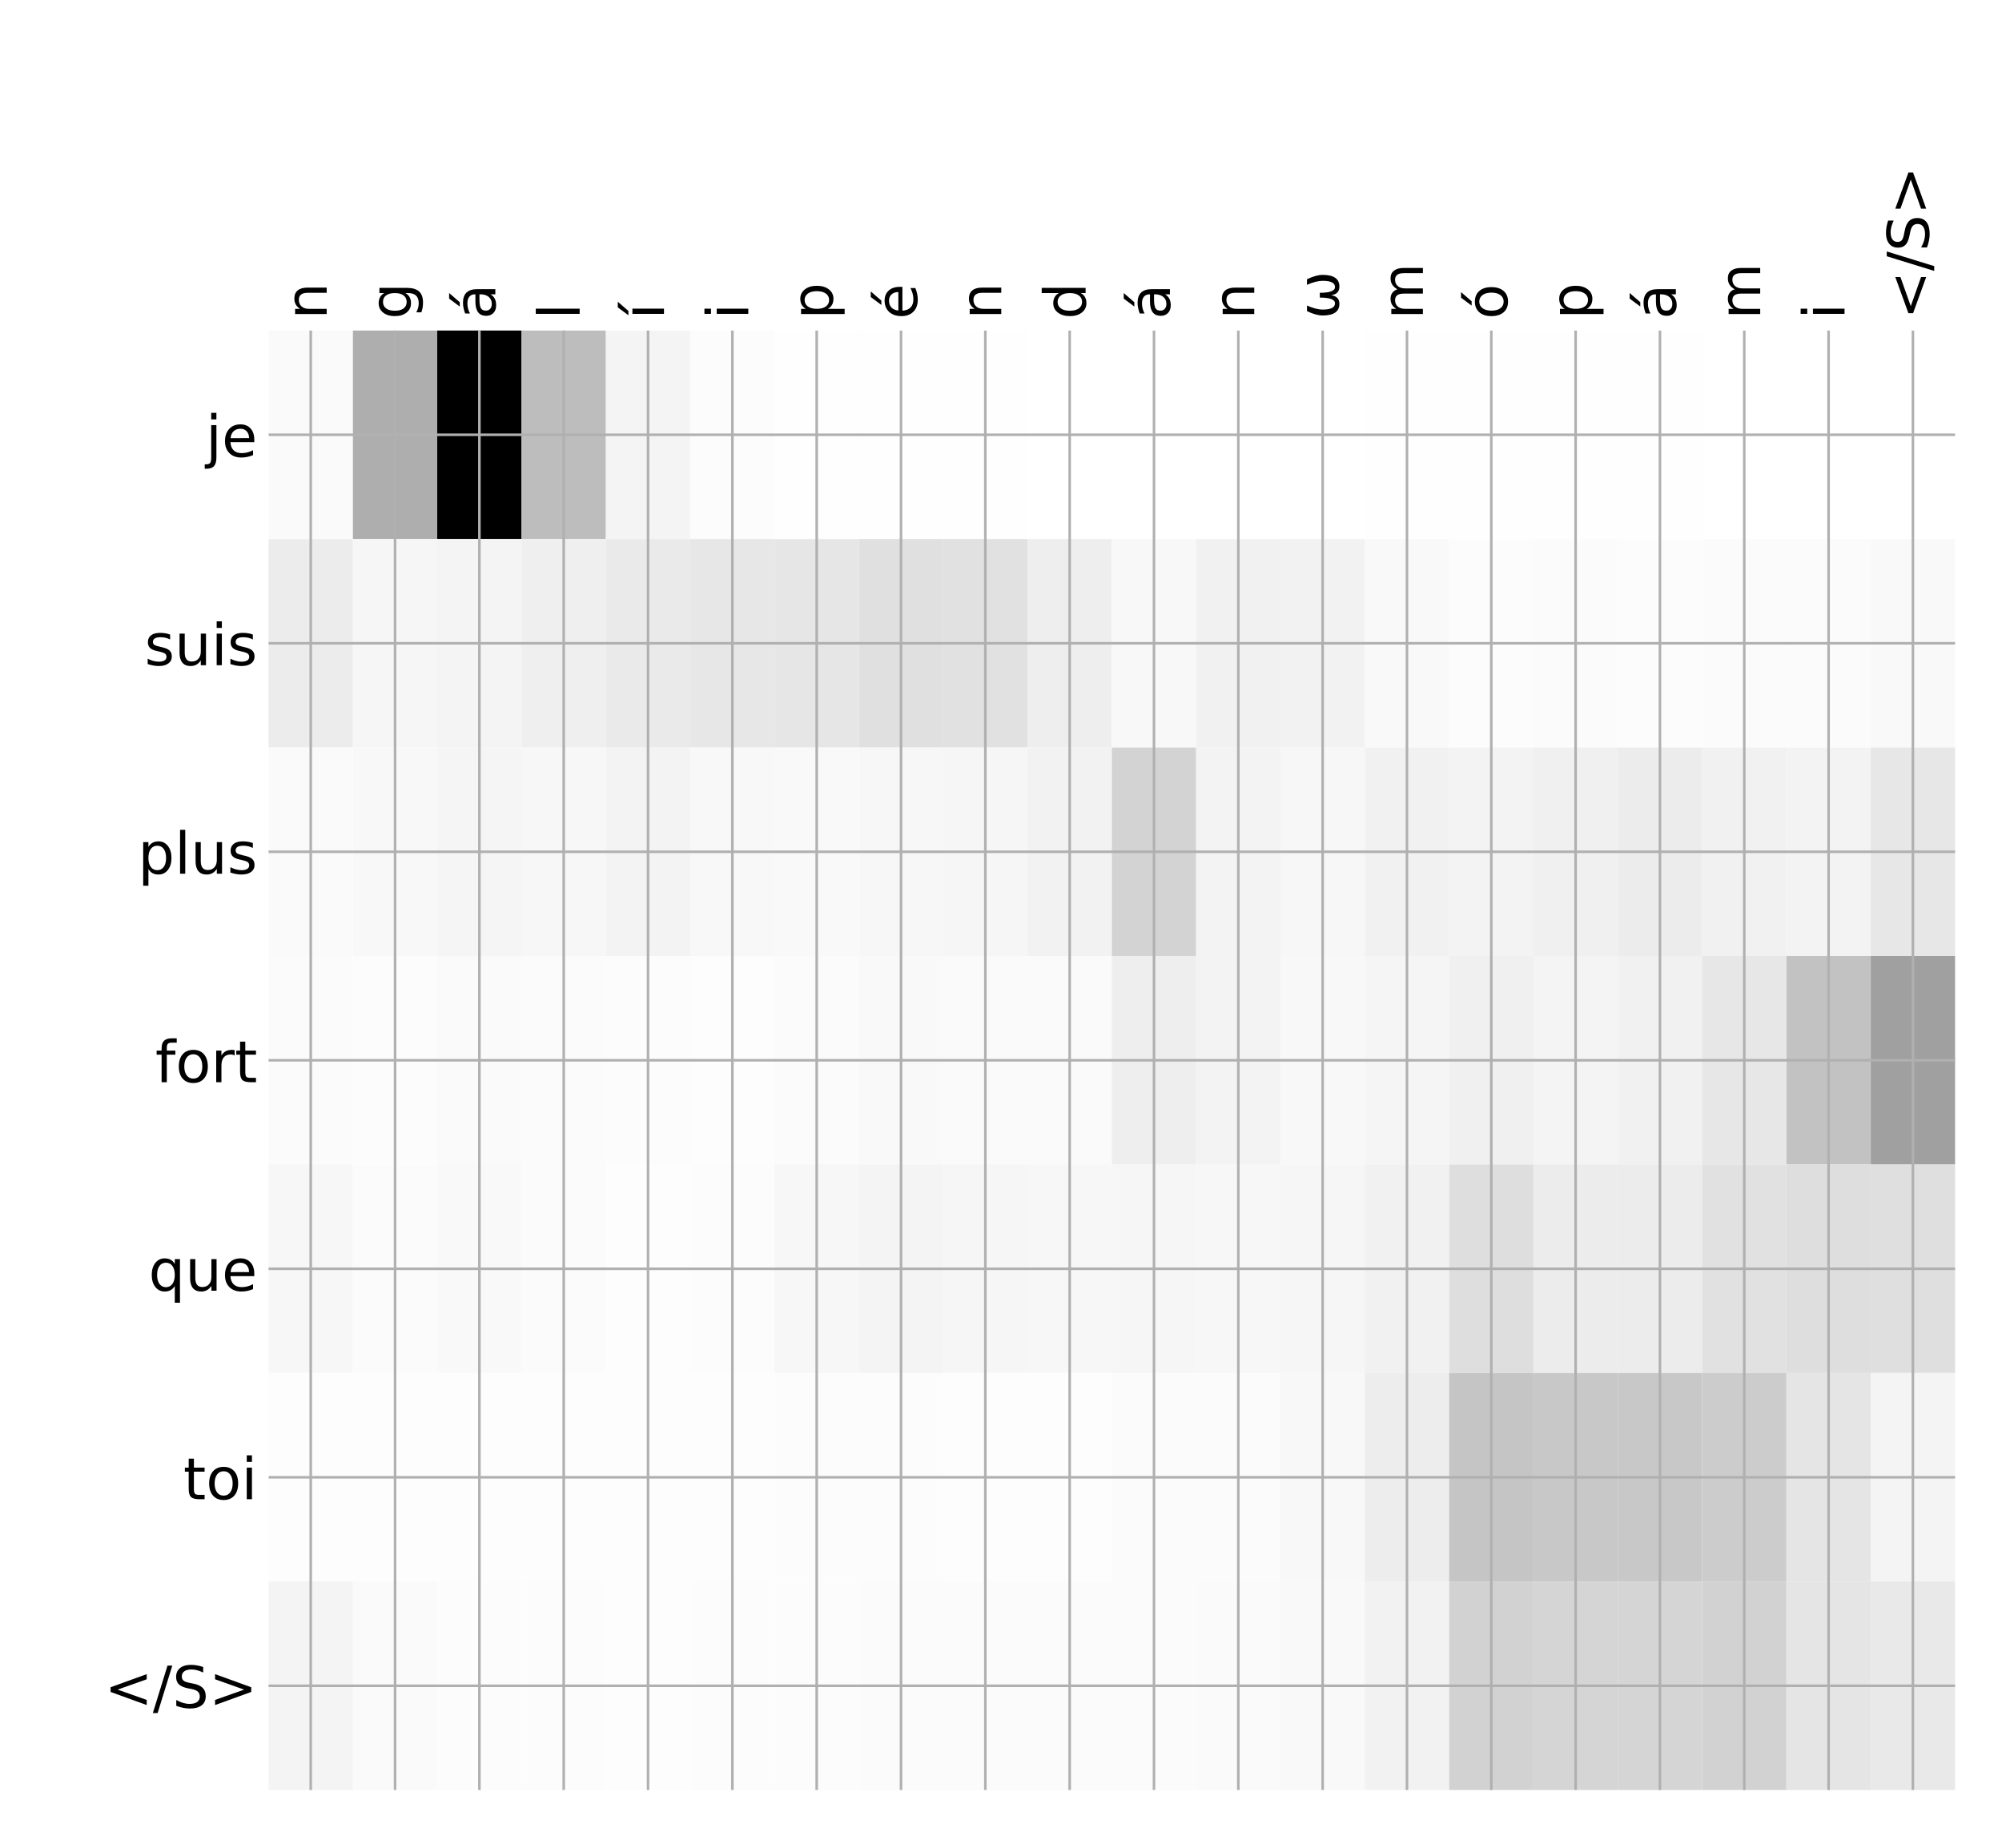 <?xml version="1.0" encoding="utf-8" standalone="no"?>
<!DOCTYPE svg PUBLIC "-//W3C//DTD SVG 1.1//EN"
  "http://www.w3.org/Graphics/SVG/1.1/DTD/svg11.dtd">
<!-- Created with matplotlib (http://matplotlib.org/) -->
<svg height="576pt" version="1.1" viewBox="0 0 624 576" width="624pt" xmlns="http://www.w3.org/2000/svg" xmlns:xlink="http://www.w3.org/1999/xlink">
 <defs>
  <style type="text/css">
*{stroke-linecap:butt;stroke-linejoin:round;}
  </style>
 </defs>
 <g id="figure_1">
  <g id="patch_1">
   <path d="M 0 576 
L 624 576 
L 624 0 
L 0 0 
z
" style="fill:#ffffff;"/>
  </g>
  <g id="axes_1">
   <g id="PolyCollection_1">
    <path clip-path="url(#pd9b0c149a1)" d="M 83.715 103.033 
L 83.715 168.029 
L 109.998 168.029 
L 109.998 103.033 
L 83.715 103.033 
z
" style="fill:#fafafa;"/>
    <path clip-path="url(#pd9b0c149a1)" d="M 109.998 103.033 
L 109.998 168.029 
L 136.281 168.029 
L 136.281 103.033 
L 109.998 103.033 
z
" style="fill:#aeaeae;"/>
    <path clip-path="url(#pd9b0c149a1)" d="M 136.281 103.033 
L 136.281 168.029 
L 162.564 168.029 
L 162.564 103.033 
L 136.281 103.033 
z
"/>
    <path clip-path="url(#pd9b0c149a1)" d="M 162.564 103.033 
L 162.564 168.029 
L 188.847 168.029 
L 188.847 103.033 
L 162.564 103.033 
z
" style="fill:#bdbdbd;"/>
    <path clip-path="url(#pd9b0c149a1)" d="M 188.847 103.033 
L 188.847 168.029 
L 215.13 168.029 
L 215.13 103.033 
L 188.847 103.033 
z
" style="fill:#f4f4f4;"/>
    <path clip-path="url(#pd9b0c149a1)" d="M 215.13 103.033 
L 215.13 168.029 
L 241.413 168.029 
L 241.413 103.033 
L 215.13 103.033 
z
" style="fill:#fcfcfc;"/>
    <path clip-path="url(#pd9b0c149a1)" d="M 241.413 103.033 
L 241.413 168.029 
L 267.696 168.029 
L 267.696 103.033 
L 241.413 103.033 
z
" style="fill:#fefefe;"/>
    <path clip-path="url(#pd9b0c149a1)" d="M 267.696 103.033 
L 267.696 168.029 
L 293.979 168.029 
L 293.979 103.033 
L 267.696 103.033 
z
" style="fill:#fefefe;"/>
    <path clip-path="url(#pd9b0c149a1)" d="M 293.979 103.033 
L 293.979 168.029 
L 320.262 168.029 
L 320.262 103.033 
L 293.979 103.033 
z
" style="fill:#fefefe;"/>
    <path clip-path="url(#pd9b0c149a1)" d="M 320.262 103.033 
L 320.262 168.029 
L 346.545 168.029 
L 346.545 103.033 
L 320.262 103.033 
z
" style="fill:#ffffff;"/>
    <path clip-path="url(#pd9b0c149a1)" d="M 346.545 103.033 
L 346.545 168.029 
L 372.828 168.029 
L 372.828 103.033 
L 346.545 103.033 
z
" style="fill:#ffffff;"/>
    <path clip-path="url(#pd9b0c149a1)" d="M 372.828 103.033 
L 372.828 168.029 
L 399.111 168.029 
L 399.111 103.033 
L 372.828 103.033 
z
" style="fill:#ffffff;"/>
    <path clip-path="url(#pd9b0c149a1)" d="M 399.111 103.033 
L 399.111 168.029 
L 425.394 168.029 
L 425.394 103.033 
L 399.111 103.033 
z
" style="fill:#ffffff;"/>
    <path clip-path="url(#pd9b0c149a1)" d="M 425.394 103.033 
L 425.394 168.029 
L 451.677 168.029 
L 451.677 103.033 
L 425.394 103.033 
z
" style="fill:#fefefe;"/>
    <path clip-path="url(#pd9b0c149a1)" d="M 451.677 103.033 
L 451.677 168.029 
L 477.96 168.029 
L 477.96 103.033 
L 451.677 103.033 
z
" style="fill:#fefefe;"/>
    <path clip-path="url(#pd9b0c149a1)" d="M 477.96 103.033 
L 477.96 168.029 
L 504.243 168.029 
L 504.243 103.033 
L 477.96 103.033 
z
" style="fill:#fefefe;"/>
    <path clip-path="url(#pd9b0c149a1)" d="M 504.243 103.033 
L 504.243 168.029 
L 530.526 168.029 
L 530.526 103.033 
L 504.243 103.033 
z
" style="fill:#fefefe;"/>
    <path clip-path="url(#pd9b0c149a1)" d="M 530.526 103.033 
L 530.526 168.029 
L 556.809 168.029 
L 556.809 103.033 
L 530.526 103.033 
z
" style="fill:#ffffff;"/>
    <path clip-path="url(#pd9b0c149a1)" d="M 556.809 103.033 
L 556.809 168.029 
L 583.092 168.029 
L 583.092 103.033 
L 556.809 103.033 
z
" style="fill:#ffffff;"/>
    <path clip-path="url(#pd9b0c149a1)" d="M 583.092 103.033 
L 583.092 168.029 
L 609.375 168.029 
L 609.375 103.033 
L 583.092 103.033 
z
" style="fill:#ffffff;"/>
    <path clip-path="url(#pd9b0c149a1)" d="M 83.715 168.029 
L 83.715 233.024 
L 109.998 233.024 
L 109.998 168.029 
L 83.715 168.029 
z
" style="fill:#ececec;"/>
    <path clip-path="url(#pd9b0c149a1)" d="M 109.998 168.029 
L 109.998 233.024 
L 136.281 233.024 
L 136.281 168.029 
L 109.998 168.029 
z
" style="fill:#f6f6f6;"/>
    <path clip-path="url(#pd9b0c149a1)" d="M 136.281 168.029 
L 136.281 233.024 
L 162.564 233.024 
L 162.564 168.029 
L 136.281 168.029 
z
" style="fill:#f4f4f4;"/>
    <path clip-path="url(#pd9b0c149a1)" d="M 162.564 168.029 
L 162.564 233.024 
L 188.847 233.024 
L 188.847 168.029 
L 162.564 168.029 
z
" style="fill:#efefef;"/>
    <path clip-path="url(#pd9b0c149a1)" d="M 188.847 168.029 
L 188.847 233.024 
L 215.13 233.024 
L 215.13 168.029 
L 188.847 168.029 
z
" style="fill:#eaeaea;"/>
    <path clip-path="url(#pd9b0c149a1)" d="M 215.13 168.029 
L 215.13 233.024 
L 241.413 233.024 
L 241.413 168.029 
L 215.13 168.029 
z
" style="fill:#e7e7e7;"/>
    <path clip-path="url(#pd9b0c149a1)" d="M 241.413 168.029 
L 241.413 233.024 
L 267.696 233.024 
L 267.696 168.029 
L 241.413 168.029 
z
" style="fill:#e6e6e6;"/>
    <path clip-path="url(#pd9b0c149a1)" d="M 267.696 168.029 
L 267.696 233.024 
L 293.979 233.024 
L 293.979 168.029 
L 267.696 168.029 
z
" style="fill:#e0e0e0;"/>
    <path clip-path="url(#pd9b0c149a1)" d="M 293.979 168.029 
L 293.979 233.024 
L 320.262 233.024 
L 320.262 168.029 
L 293.979 168.029 
z
" style="fill:#e1e1e1;"/>
    <path clip-path="url(#pd9b0c149a1)" d="M 320.262 168.029 
L 320.262 233.024 
L 346.545 233.024 
L 346.545 168.029 
L 320.262 168.029 
z
" style="fill:#eeeeee;"/>
    <path clip-path="url(#pd9b0c149a1)" d="M 346.545 168.029 
L 346.545 233.024 
L 372.828 233.024 
L 372.828 168.029 
L 346.545 168.029 
z
" style="fill:#f8f8f8;"/>
    <path clip-path="url(#pd9b0c149a1)" d="M 372.828 168.029 
L 372.828 233.024 
L 399.111 233.024 
L 399.111 168.029 
L 372.828 168.029 
z
" style="fill:#f1f1f1;"/>
    <path clip-path="url(#pd9b0c149a1)" d="M 399.111 168.029 
L 399.111 233.024 
L 425.394 233.024 
L 425.394 168.029 
L 399.111 168.029 
z
" style="fill:#f2f2f2;"/>
    <path clip-path="url(#pd9b0c149a1)" d="M 425.394 168.029 
L 425.394 233.024 
L 451.677 233.024 
L 451.677 168.029 
L 425.394 168.029 
z
" style="fill:#f9f9f9;"/>
    <path clip-path="url(#pd9b0c149a1)" d="M 451.677 168.029 
L 451.677 233.024 
L 477.96 233.024 
L 477.96 168.029 
L 451.677 168.029 
z
" style="fill:#fcfcfc;"/>
    <path clip-path="url(#pd9b0c149a1)" d="M 477.96 168.029 
L 477.96 233.024 
L 504.243 233.024 
L 504.243 168.029 
L 477.96 168.029 
z
" style="fill:#fbfbfb;"/>
    <path clip-path="url(#pd9b0c149a1)" d="M 504.243 168.029 
L 504.243 233.024 
L 530.526 233.024 
L 530.526 168.029 
L 504.243 168.029 
z
" style="fill:#fcfcfc;"/>
    <path clip-path="url(#pd9b0c149a1)" d="M 530.526 168.029 
L 530.526 233.024 
L 556.809 233.024 
L 556.809 168.029 
L 530.526 168.029 
z
" style="fill:#fbfbfb;"/>
    <path clip-path="url(#pd9b0c149a1)" d="M 556.809 168.029 
L 556.809 233.024 
L 583.092 233.024 
L 583.092 168.029 
L 556.809 168.029 
z
" style="fill:#fbfbfb;"/>
    <path clip-path="url(#pd9b0c149a1)" d="M 583.092 168.029 
L 583.092 233.024 
L 609.375 233.024 
L 609.375 168.029 
L 583.092 168.029 
z
" style="fill:#f9f9f9;"/>
    <path clip-path="url(#pd9b0c149a1)" d="M 83.715 233.024 
L 83.715 298.019 
L 109.998 298.019 
L 109.998 233.024 
L 83.715 233.024 
z
" style="fill:#fafafa;"/>
    <path clip-path="url(#pd9b0c149a1)" d="M 109.998 233.024 
L 109.998 298.019 
L 136.281 298.019 
L 136.281 233.024 
L 109.998 233.024 
z
" style="fill:#f8f8f8;"/>
    <path clip-path="url(#pd9b0c149a1)" d="M 136.281 233.024 
L 136.281 298.019 
L 162.564 298.019 
L 162.564 233.024 
L 136.281 233.024 
z
" style="fill:#f5f5f5;"/>
    <path clip-path="url(#pd9b0c149a1)" d="M 162.564 233.024 
L 162.564 298.019 
L 188.847 298.019 
L 188.847 233.024 
L 162.564 233.024 
z
" style="fill:#f7f7f7;"/>
    <path clip-path="url(#pd9b0c149a1)" d="M 188.847 233.024 
L 188.847 298.019 
L 215.13 298.019 
L 215.13 233.024 
L 188.847 233.024 
z
" style="fill:#f3f3f3;"/>
    <path clip-path="url(#pd9b0c149a1)" d="M 215.13 233.024 
L 215.13 298.019 
L 241.413 298.019 
L 241.413 233.024 
L 215.13 233.024 
z
" style="fill:#f8f8f8;"/>
    <path clip-path="url(#pd9b0c149a1)" d="M 241.413 233.024 
L 241.413 298.019 
L 267.696 298.019 
L 267.696 233.024 
L 241.413 233.024 
z
" style="fill:#f9f9f9;"/>
    <path clip-path="url(#pd9b0c149a1)" d="M 267.696 233.024 
L 267.696 298.019 
L 293.979 298.019 
L 293.979 233.024 
L 267.696 233.024 
z
" style="fill:#f7f7f7;"/>
    <path clip-path="url(#pd9b0c149a1)" d="M 293.979 233.024 
L 293.979 298.019 
L 320.262 298.019 
L 320.262 233.024 
L 293.979 233.024 
z
" style="fill:#f6f6f6;"/>
    <path clip-path="url(#pd9b0c149a1)" d="M 320.262 233.024 
L 320.262 298.019 
L 346.545 298.019 
L 346.545 233.024 
L 320.262 233.024 
z
" style="fill:#f2f2f2;"/>
    <path clip-path="url(#pd9b0c149a1)" d="M 346.545 233.024 
L 346.545 298.019 
L 372.828 298.019 
L 372.828 233.024 
L 346.545 233.024 
z
" style="fill:#d3d3d3;"/>
    <path clip-path="url(#pd9b0c149a1)" d="M 372.828 233.024 
L 372.828 298.019 
L 399.111 298.019 
L 399.111 233.024 
L 372.828 233.024 
z
" style="fill:#f3f3f3;"/>
    <path clip-path="url(#pd9b0c149a1)" d="M 399.111 233.024 
L 399.111 298.019 
L 425.394 298.019 
L 425.394 233.024 
L 399.111 233.024 
z
" style="fill:#f7f7f7;"/>
    <path clip-path="url(#pd9b0c149a1)" d="M 425.394 233.024 
L 425.394 298.019 
L 451.677 298.019 
L 451.677 233.024 
L 425.394 233.024 
z
" style="fill:#f1f1f1;"/>
    <path clip-path="url(#pd9b0c149a1)" d="M 451.677 233.024 
L 451.677 298.019 
L 477.96 298.019 
L 477.96 233.024 
L 451.677 233.024 
z
" style="fill:#f3f3f3;"/>
    <path clip-path="url(#pd9b0c149a1)" d="M 477.96 233.024 
L 477.96 298.019 
L 504.243 298.019 
L 504.243 233.024 
L 477.96 233.024 
z
" style="fill:#f0f0f0;"/>
    <path clip-path="url(#pd9b0c149a1)" d="M 504.243 233.024 
L 504.243 298.019 
L 530.526 298.019 
L 530.526 233.024 
L 504.243 233.024 
z
" style="fill:#ececec;"/>
    <path clip-path="url(#pd9b0c149a1)" d="M 530.526 233.024 
L 530.526 298.019 
L 556.809 298.019 
L 556.809 233.024 
L 530.526 233.024 
z
" style="fill:#f1f1f1;"/>
    <path clip-path="url(#pd9b0c149a1)" d="M 556.809 233.024 
L 556.809 298.019 
L 583.092 298.019 
L 583.092 233.024 
L 556.809 233.024 
z
" style="fill:#f3f3f3;"/>
    <path clip-path="url(#pd9b0c149a1)" d="M 583.092 233.024 
L 583.092 298.019 
L 609.375 298.019 
L 609.375 233.024 
L 583.092 233.024 
z
" style="fill:#e7e7e7;"/>
    <path clip-path="url(#pd9b0c149a1)" d="M 83.715 298.019 
L 83.715 363.014 
L 109.998 363.014 
L 109.998 298.019 
L 83.715 298.019 
z
" style="fill:#fbfbfb;"/>
    <path clip-path="url(#pd9b0c149a1)" d="M 109.998 298.019 
L 109.998 363.014 
L 136.281 363.014 
L 136.281 298.019 
L 109.998 298.019 
z
" style="fill:#fcfcfc;"/>
    <path clip-path="url(#pd9b0c149a1)" d="M 136.281 298.019 
L 136.281 363.014 
L 162.564 363.014 
L 162.564 298.019 
L 136.281 298.019 
z
" style="fill:#fafafa;"/>
    <path clip-path="url(#pd9b0c149a1)" d="M 162.564 298.019 
L 162.564 363.014 
L 188.847 363.014 
L 188.847 298.019 
L 162.564 298.019 
z
" style="fill:#fbfbfb;"/>
    <path clip-path="url(#pd9b0c149a1)" d="M 188.847 298.019 
L 188.847 363.014 
L 215.13 363.014 
L 215.13 298.019 
L 188.847 298.019 
z
" style="fill:#fcfcfc;"/>
    <path clip-path="url(#pd9b0c149a1)" d="M 215.13 298.019 
L 215.13 363.014 
L 241.413 363.014 
L 241.413 298.019 
L 215.13 298.019 
z
" style="fill:#fdfdfd;"/>
    <path clip-path="url(#pd9b0c149a1)" d="M 241.413 298.019 
L 241.413 363.014 
L 267.696 363.014 
L 267.696 298.019 
L 241.413 298.019 
z
" style="fill:#fbfbfb;"/>
    <path clip-path="url(#pd9b0c149a1)" d="M 267.696 298.019 
L 267.696 363.014 
L 293.979 363.014 
L 293.979 298.019 
L 267.696 298.019 
z
" style="fill:#f9f9f9;"/>
    <path clip-path="url(#pd9b0c149a1)" d="M 293.979 298.019 
L 293.979 363.014 
L 320.262 363.014 
L 320.262 298.019 
L 293.979 298.019 
z
" style="fill:#fafafa;"/>
    <path clip-path="url(#pd9b0c149a1)" d="M 320.262 298.019 
L 320.262 363.014 
L 346.545 363.014 
L 346.545 298.019 
L 320.262 298.019 
z
" style="fill:#fafafa;"/>
    <path clip-path="url(#pd9b0c149a1)" d="M 346.545 298.019 
L 346.545 363.014 
L 372.828 363.014 
L 372.828 298.019 
L 346.545 298.019 
z
" style="fill:#eeeeee;"/>
    <path clip-path="url(#pd9b0c149a1)" d="M 372.828 298.019 
L 372.828 363.014 
L 399.111 363.014 
L 399.111 298.019 
L 372.828 298.019 
z
" style="fill:#f3f3f3;"/>
    <path clip-path="url(#pd9b0c149a1)" d="M 399.111 298.019 
L 399.111 363.014 
L 425.394 363.014 
L 425.394 298.019 
L 399.111 298.019 
z
" style="fill:#f8f8f8;"/>
    <path clip-path="url(#pd9b0c149a1)" d="M 425.394 298.019 
L 425.394 363.014 
L 451.677 363.014 
L 451.677 298.019 
L 425.394 298.019 
z
" style="fill:#f5f5f5;"/>
    <path clip-path="url(#pd9b0c149a1)" d="M 451.677 298.019 
L 451.677 363.014 
L 477.96 363.014 
L 477.96 298.019 
L 451.677 298.019 
z
" style="fill:#f0f0f0;"/>
    <path clip-path="url(#pd9b0c149a1)" d="M 477.96 298.019 
L 477.96 363.014 
L 504.243 363.014 
L 504.243 298.019 
L 477.96 298.019 
z
" style="fill:#f4f4f4;"/>
    <path clip-path="url(#pd9b0c149a1)" d="M 504.243 298.019 
L 504.243 363.014 
L 530.526 363.014 
L 530.526 298.019 
L 504.243 298.019 
z
" style="fill:#f1f1f1;"/>
    <path clip-path="url(#pd9b0c149a1)" d="M 530.526 298.019 
L 530.526 363.014 
L 556.809 363.014 
L 556.809 298.019 
L 530.526 298.019 
z
" style="fill:#e7e7e7;"/>
    <path clip-path="url(#pd9b0c149a1)" d="M 556.809 298.019 
L 556.809 363.014 
L 583.092 363.014 
L 583.092 298.019 
L 556.809 298.019 
z
" style="fill:#c2c2c2;"/>
    <path clip-path="url(#pd9b0c149a1)" d="M 583.092 298.019 
L 583.092 363.014 
L 609.375 363.014 
L 609.375 298.019 
L 583.092 298.019 
z
" style="fill:#a0a0a0;"/>
    <path clip-path="url(#pd9b0c149a1)" d="M 83.715 363.014 
L 83.715 428.01 
L 109.998 428.01 
L 109.998 363.014 
L 83.715 363.014 
z
" style="fill:#f7f7f7;"/>
    <path clip-path="url(#pd9b0c149a1)" d="M 109.998 363.014 
L 109.998 428.01 
L 136.281 428.01 
L 136.281 363.014 
L 109.998 363.014 
z
" style="fill:#fbfbfb;"/>
    <path clip-path="url(#pd9b0c149a1)" d="M 136.281 363.014 
L 136.281 428.01 
L 162.564 428.01 
L 162.564 363.014 
L 136.281 363.014 
z
" style="fill:#f9f9f9;"/>
    <path clip-path="url(#pd9b0c149a1)" d="M 162.564 363.014 
L 162.564 428.01 
L 188.847 428.01 
L 188.847 363.014 
L 162.564 363.014 
z
" style="fill:#fbfbfb;"/>
    <path clip-path="url(#pd9b0c149a1)" d="M 188.847 363.014 
L 188.847 428.01 
L 215.13 428.01 
L 215.13 363.014 
L 188.847 363.014 
z
" style="fill:#fdfdfd;"/>
    <path clip-path="url(#pd9b0c149a1)" d="M 215.13 363.014 
L 215.13 428.01 
L 241.413 428.01 
L 241.413 363.014 
L 215.13 363.014 
z
" style="fill:#fcfcfc;"/>
    <path clip-path="url(#pd9b0c149a1)" d="M 241.413 363.014 
L 241.413 428.01 
L 267.696 428.01 
L 267.696 363.014 
L 241.413 363.014 
z
" style="fill:#f7f7f7;"/>
    <path clip-path="url(#pd9b0c149a1)" d="M 267.696 363.014 
L 267.696 428.01 
L 293.979 428.01 
L 293.979 363.014 
L 267.696 363.014 
z
" style="fill:#f4f4f4;"/>
    <path clip-path="url(#pd9b0c149a1)" d="M 293.979 363.014 
L 293.979 428.01 
L 320.262 428.01 
L 320.262 363.014 
L 293.979 363.014 
z
" style="fill:#f6f6f6;"/>
    <path clip-path="url(#pd9b0c149a1)" d="M 320.262 363.014 
L 320.262 428.01 
L 346.545 428.01 
L 346.545 363.014 
L 320.262 363.014 
z
" style="fill:#f7f7f7;"/>
    <path clip-path="url(#pd9b0c149a1)" d="M 346.545 363.014 
L 346.545 428.01 
L 372.828 428.01 
L 372.828 363.014 
L 346.545 363.014 
z
" style="fill:#f6f6f6;"/>
    <path clip-path="url(#pd9b0c149a1)" d="M 372.828 363.014 
L 372.828 428.01 
L 399.111 428.01 
L 399.111 363.014 
L 372.828 363.014 
z
" style="fill:#f7f7f7;"/>
    <path clip-path="url(#pd9b0c149a1)" d="M 399.111 363.014 
L 399.111 428.01 
L 425.394 428.01 
L 425.394 363.014 
L 399.111 363.014 
z
" style="fill:#f6f6f6;"/>
    <path clip-path="url(#pd9b0c149a1)" d="M 425.394 363.014 
L 425.394 428.01 
L 451.677 428.01 
L 451.677 363.014 
L 425.394 363.014 
z
" style="fill:#f1f1f1;"/>
    <path clip-path="url(#pd9b0c149a1)" d="M 451.677 363.014 
L 451.677 428.01 
L 477.96 428.01 
L 477.96 363.014 
L 451.677 363.014 
z
" style="fill:#dedede;"/>
    <path clip-path="url(#pd9b0c149a1)" d="M 477.96 363.014 
L 477.96 428.01 
L 504.243 428.01 
L 504.243 363.014 
L 477.96 363.014 
z
" style="fill:#ececec;"/>
    <path clip-path="url(#pd9b0c149a1)" d="M 504.243 363.014 
L 504.243 428.01 
L 530.526 428.01 
L 530.526 363.014 
L 504.243 363.014 
z
" style="fill:#ececec;"/>
    <path clip-path="url(#pd9b0c149a1)" d="M 530.526 363.014 
L 530.526 428.01 
L 556.809 428.01 
L 556.809 363.014 
L 530.526 363.014 
z
" style="fill:#e1e1e1;"/>
    <path clip-path="url(#pd9b0c149a1)" d="M 556.809 363.014 
L 556.809 428.01 
L 583.092 428.01 
L 583.092 363.014 
L 556.809 363.014 
z
" style="fill:#dedede;"/>
    <path clip-path="url(#pd9b0c149a1)" d="M 583.092 363.014 
L 583.092 428.01 
L 609.375 428.01 
L 609.375 363.014 
L 583.092 363.014 
z
" style="fill:#dfdfdf;"/>
    <path clip-path="url(#pd9b0c149a1)" d="M 83.715 428.01 
L 83.715 493.005 
L 109.998 493.005 
L 109.998 428.01 
L 83.715 428.01 
z
" style="fill:#fdfdfd;"/>
    <path clip-path="url(#pd9b0c149a1)" d="M 109.998 428.01 
L 109.998 493.005 
L 136.281 493.005 
L 136.281 428.01 
L 109.998 428.01 
z
" style="fill:#fdfdfd;"/>
    <path clip-path="url(#pd9b0c149a1)" d="M 136.281 428.01 
L 136.281 493.005 
L 162.564 493.005 
L 162.564 428.01 
L 136.281 428.01 
z
" style="fill:#fdfdfd;"/>
    <path clip-path="url(#pd9b0c149a1)" d="M 162.564 428.01 
L 162.564 493.005 
L 188.847 493.005 
L 188.847 428.01 
L 162.564 428.01 
z
" style="fill:#fdfdfd;"/>
    <path clip-path="url(#pd9b0c149a1)" d="M 188.847 428.01 
L 188.847 493.005 
L 215.13 493.005 
L 215.13 428.01 
L 188.847 428.01 
z
" style="fill:#fdfdfd;"/>
    <path clip-path="url(#pd9b0c149a1)" d="M 215.13 428.01 
L 215.13 493.005 
L 241.413 493.005 
L 241.413 428.01 
L 215.13 428.01 
z
" style="fill:#fdfdfd;"/>
    <path clip-path="url(#pd9b0c149a1)" d="M 241.413 428.01 
L 241.413 493.005 
L 267.696 493.005 
L 267.696 428.01 
L 241.413 428.01 
z
" style="fill:#fcfcfc;"/>
    <path clip-path="url(#pd9b0c149a1)" d="M 267.696 428.01 
L 267.696 493.005 
L 293.979 493.005 
L 293.979 428.01 
L 267.696 428.01 
z
" style="fill:#fcfcfc;"/>
    <path clip-path="url(#pd9b0c149a1)" d="M 293.979 428.01 
L 293.979 493.005 
L 320.262 493.005 
L 320.262 428.01 
L 293.979 428.01 
z
" style="fill:#fdfdfd;"/>
    <path clip-path="url(#pd9b0c149a1)" d="M 320.262 428.01 
L 320.262 493.005 
L 346.545 493.005 
L 346.545 428.01 
L 320.262 428.01 
z
" style="fill:#fdfdfd;"/>
    <path clip-path="url(#pd9b0c149a1)" d="M 346.545 428.01 
L 346.545 493.005 
L 372.828 493.005 
L 372.828 428.01 
L 346.545 428.01 
z
" style="fill:#fbfbfb;"/>
    <path clip-path="url(#pd9b0c149a1)" d="M 372.828 428.01 
L 372.828 493.005 
L 399.111 493.005 
L 399.111 428.01 
L 372.828 428.01 
z
" style="fill:#fbfbfb;"/>
    <path clip-path="url(#pd9b0c149a1)" d="M 399.111 428.01 
L 399.111 493.005 
L 425.394 493.005 
L 425.394 428.01 
L 399.111 428.01 
z
" style="fill:#f8f8f8;"/>
    <path clip-path="url(#pd9b0c149a1)" d="M 425.394 428.01 
L 425.394 493.005 
L 451.677 493.005 
L 451.677 428.01 
L 425.394 428.01 
z
" style="fill:#ededed;"/>
    <path clip-path="url(#pd9b0c149a1)" d="M 451.677 428.01 
L 451.677 493.005 
L 477.96 493.005 
L 477.96 428.01 
L 451.677 428.01 
z
" style="fill:#c5c5c5;"/>
    <path clip-path="url(#pd9b0c149a1)" d="M 477.96 428.01 
L 477.96 493.005 
L 504.243 493.005 
L 504.243 428.01 
L 477.96 428.01 
z
" style="fill:#c8c8c8;"/>
    <path clip-path="url(#pd9b0c149a1)" d="M 504.243 428.01 
L 504.243 493.005 
L 530.526 493.005 
L 530.526 428.01 
L 504.243 428.01 
z
" style="fill:#c8c8c8;"/>
    <path clip-path="url(#pd9b0c149a1)" d="M 530.526 428.01 
L 530.526 493.005 
L 556.809 493.005 
L 556.809 428.01 
L 530.526 428.01 
z
" style="fill:#cccccc;"/>
    <path clip-path="url(#pd9b0c149a1)" d="M 556.809 428.01 
L 556.809 493.005 
L 583.092 493.005 
L 583.092 428.01 
L 556.809 428.01 
z
" style="fill:#e5e5e5;"/>
    <path clip-path="url(#pd9b0c149a1)" d="M 583.092 428.01 
L 583.092 493.005 
L 609.375 493.005 
L 609.375 428.01 
L 583.092 428.01 
z
" style="fill:#f4f4f4;"/>
    <path clip-path="url(#pd9b0c149a1)" d="M 83.715 493.005 
L 83.715 558 
L 109.998 558 
L 109.998 493.005 
L 83.715 493.005 
z
" style="fill:#f4f4f4;"/>
    <path clip-path="url(#pd9b0c149a1)" d="M 109.998 493.005 
L 109.998 558 
L 136.281 558 
L 136.281 493.005 
L 109.998 493.005 
z
" style="fill:#fafafa;"/>
    <path clip-path="url(#pd9b0c149a1)" d="M 136.281 493.005 
L 136.281 558 
L 162.564 558 
L 162.564 493.005 
L 136.281 493.005 
z
" style="fill:#fcfcfc;"/>
    <path clip-path="url(#pd9b0c149a1)" d="M 162.564 493.005 
L 162.564 558 
L 188.847 558 
L 188.847 493.005 
L 162.564 493.005 
z
" style="fill:#fcfcfc;"/>
    <path clip-path="url(#pd9b0c149a1)" d="M 188.847 493.005 
L 188.847 558 
L 215.13 558 
L 215.13 493.005 
L 188.847 493.005 
z
" style="fill:#fdfdfd;"/>
    <path clip-path="url(#pd9b0c149a1)" d="M 215.13 493.005 
L 215.13 558 
L 241.413 558 
L 241.413 493.005 
L 215.13 493.005 
z
" style="fill:#fcfcfc;"/>
    <path clip-path="url(#pd9b0c149a1)" d="M 241.413 493.005 
L 241.413 558 
L 267.696 558 
L 267.696 493.005 
L 241.413 493.005 
z
" style="fill:#fcfcfc;"/>
    <path clip-path="url(#pd9b0c149a1)" d="M 267.696 493.005 
L 267.696 558 
L 293.979 558 
L 293.979 493.005 
L 267.696 493.005 
z
" style="fill:#fbfbfb;"/>
    <path clip-path="url(#pd9b0c149a1)" d="M 293.979 493.005 
L 293.979 558 
L 320.262 558 
L 320.262 493.005 
L 293.979 493.005 
z
" style="fill:#fbfbfb;"/>
    <path clip-path="url(#pd9b0c149a1)" d="M 320.262 493.005 
L 320.262 558 
L 346.545 558 
L 346.545 493.005 
L 320.262 493.005 
z
" style="fill:#fbfbfb;"/>
    <path clip-path="url(#pd9b0c149a1)" d="M 346.545 493.005 
L 346.545 558 
L 372.828 558 
L 372.828 493.005 
L 346.545 493.005 
z
" style="fill:#fbfbfb;"/>
    <path clip-path="url(#pd9b0c149a1)" d="M 372.828 493.005 
L 372.828 558 
L 399.111 558 
L 399.111 493.005 
L 372.828 493.005 
z
" style="fill:#fafafa;"/>
    <path clip-path="url(#pd9b0c149a1)" d="M 399.111 493.005 
L 399.111 558 
L 425.394 558 
L 425.394 493.005 
L 399.111 493.005 
z
" style="fill:#f9f9f9;"/>
    <path clip-path="url(#pd9b0c149a1)" d="M 425.394 493.005 
L 425.394 558 
L 451.677 558 
L 451.677 493.005 
L 425.394 493.005 
z
" style="fill:#f2f2f2;"/>
    <path clip-path="url(#pd9b0c149a1)" d="M 451.677 493.005 
L 451.677 558 
L 477.96 558 
L 477.96 493.005 
L 451.677 493.005 
z
" style="fill:#d2d2d2;"/>
    <path clip-path="url(#pd9b0c149a1)" d="M 477.96 493.005 
L 477.96 558 
L 504.243 558 
L 504.243 493.005 
L 477.96 493.005 
z
" style="fill:#d5d5d5;"/>
    <path clip-path="url(#pd9b0c149a1)" d="M 504.243 493.005 
L 504.243 558 
L 530.526 558 
L 530.526 493.005 
L 504.243 493.005 
z
" style="fill:#d5d5d5;"/>
    <path clip-path="url(#pd9b0c149a1)" d="M 530.526 493.005 
L 530.526 558 
L 556.809 558 
L 556.809 493.005 
L 530.526 493.005 
z
" style="fill:#d2d2d2;"/>
    <path clip-path="url(#pd9b0c149a1)" d="M 556.809 493.005 
L 556.809 558 
L 583.092 558 
L 583.092 493.005 
L 556.809 493.005 
z
" style="fill:#e5e5e5;"/>
    <path clip-path="url(#pd9b0c149a1)" d="M 583.092 493.005 
L 583.092 558 
L 609.375 558 
L 609.375 493.005 
L 583.092 493.005 
z
" style="fill:#e9e9e9;"/>
   </g>
   <g id="matplotlib.axis_1">
    <g id="xtick_1">
     <g id="line2d_1">
      <path clip-path="url(#pd9b0c149a1)" d="M 96.856 558 
L 96.856 103.033 
" style="fill:none;stroke:#b0b0b0;stroke-linecap:square;stroke-width:0.8;"/>
     </g>
     <g id="line2d_2"/>
     <g id="text_1">
      <!-- n -->
      <defs>
       <path d="M 54.891 33.016 
L 54.891 0 
L 45.906 0 
L 45.906 32.719 
Q 45.906 40.484 42.875 44.328 
Q 39.844 48.188 33.797 48.188 
Q 26.516 48.188 22.312 43.547 
Q 18.109 38.922 18.109 30.906 
L 18.109 0 
L 9.078 0 
L 9.078 54.688 
L 18.109 54.688 
L 18.109 46.188 
Q 21.344 51.125 25.703 53.562 
Q 30.078 56 35.797 56 
Q 45.219 56 50.047 50.172 
Q 54.891 44.344 54.891 33.016 
z
" id="DejaVuSans-6e"/>
      </defs>
      <g transform="translate(101.823 99.533)rotate(-90)scale(0.18 -0.18)">
       <use xlink:href="#DejaVuSans-6e"/>
      </g>
     </g>
    </g>
    <g id="xtick_2">
     <g id="line2d_3">
      <path clip-path="url(#pd9b0c149a1)" d="M 123.139 558 
L 123.139 103.033 
" style="fill:none;stroke:#b0b0b0;stroke-linecap:square;stroke-width:0.8;"/>
     </g>
     <g id="line2d_4"/>
     <g id="text_2">
      <!-- g -->
      <defs>
       <path d="M 45.406 27.984 
Q 45.406 37.75 41.375 43.109 
Q 37.359 48.484 30.078 48.484 
Q 22.859 48.484 18.828 43.109 
Q 14.797 37.75 14.797 27.984 
Q 14.797 18.266 18.828 12.891 
Q 22.859 7.516 30.078 7.516 
Q 37.359 7.516 41.375 12.891 
Q 45.406 18.266 45.406 27.984 
z
M 54.391 6.781 
Q 54.391 -7.172 48.188 -13.984 
Q 42 -20.797 29.203 -20.797 
Q 24.469 -20.797 20.266 -20.094 
Q 16.062 -19.391 12.109 -17.922 
L 12.109 -9.188 
Q 16.062 -11.328 19.922 -12.344 
Q 23.781 -13.375 27.781 -13.375 
Q 36.625 -13.375 41.016 -8.766 
Q 45.406 -4.156 45.406 5.172 
L 45.406 9.625 
Q 42.625 4.781 38.281 2.391 
Q 33.938 0 27.875 0 
Q 17.828 0 11.672 7.656 
Q 5.516 15.328 5.516 27.984 
Q 5.516 40.672 11.672 48.328 
Q 17.828 56 27.875 56 
Q 33.938 56 38.281 53.609 
Q 42.625 51.219 45.406 46.391 
L 45.406 54.688 
L 54.391 54.688 
z
" id="DejaVuSans-67"/>
      </defs>
      <g transform="translate(128.106 99.533)rotate(-90)scale(0.18 -0.18)">
       <use xlink:href="#DejaVuSans-67"/>
      </g>
     </g>
    </g>
    <g id="xtick_3">
     <g id="line2d_5">
      <path clip-path="url(#pd9b0c149a1)" d="M 149.422 558 
L 149.422 103.033 
" style="fill:none;stroke:#b0b0b0;stroke-linecap:square;stroke-width:0.8;"/>
     </g>
     <g id="line2d_6"/>
     <g id="text_3">
      <!-- á -->
      <defs>
       <path d="M 34.281 27.484 
Q 23.391 27.484 19.188 25 
Q 14.984 22.516 14.984 16.5 
Q 14.984 11.719 18.141 8.906 
Q 21.297 6.109 26.703 6.109 
Q 34.188 6.109 38.703 11.406 
Q 43.219 16.703 43.219 25.484 
L 43.219 27.484 
z
M 52.203 31.203 
L 52.203 0 
L 43.219 0 
L 43.219 8.297 
Q 40.141 3.328 35.547 0.953 
Q 30.953 -1.422 24.312 -1.422 
Q 15.922 -1.422 10.953 3.297 
Q 6 8.016 6 15.922 
Q 6 25.141 12.172 29.828 
Q 18.359 34.516 30.609 34.516 
L 43.219 34.516 
L 43.219 35.406 
Q 43.219 41.609 39.141 45 
Q 35.062 48.391 27.688 48.391 
Q 23 48.391 18.547 47.266 
Q 14.109 46.141 10.016 43.891 
L 10.016 52.203 
Q 14.938 54.109 19.578 55.047 
Q 24.219 56 28.609 56 
Q 40.484 56 46.344 49.844 
Q 52.203 43.703 52.203 31.203 
z
M 35.781 79.984 
L 45.5 79.984 
L 29.594 61.625 
L 22.109 61.625 
z
" id="DejaVuSans-e1"/>
      </defs>
      <g transform="translate(154.389 99.533)rotate(-90)scale(0.18 -0.18)">
       <use xlink:href="#DejaVuSans-e1"/>
      </g>
     </g>
    </g>
    <g id="xtick_4">
     <g id="line2d_7">
      <path clip-path="url(#pd9b0c149a1)" d="M 175.705 558 
L 175.705 103.033 
" style="fill:none;stroke:#b0b0b0;stroke-linecap:square;stroke-width:0.8;"/>
     </g>
     <g id="line2d_8"/>
     <g id="text_4">
      <!-- l -->
      <defs>
       <path d="M 9.422 75.984 
L 18.406 75.984 
L 18.406 0 
L 9.422 0 
z
" id="DejaVuSans-6c"/>
      </defs>
      <g transform="translate(180.672 99.533)rotate(-90)scale(0.18 -0.18)">
       <use xlink:href="#DejaVuSans-6c"/>
      </g>
     </g>
    </g>
    <g id="xtick_5">
     <g id="line2d_9">
      <path clip-path="url(#pd9b0c149a1)" d="M 201.988 558 
L 201.988 103.033 
" style="fill:none;stroke:#b0b0b0;stroke-linecap:square;stroke-width:0.8;"/>
     </g>
     <g id="line2d_10"/>
     <g id="text_5">
      <!-- í -->
      <defs>
       <path d="M 20.656 79.984 
L 30.375 79.984 
L 14.469 61.625 
L 6.984 61.625 
z
M 9.422 54.688 
L 18.406 54.688 
L 18.406 0 
L 9.422 0 
z
M 13.922 56 
z
" id="DejaVuSans-ed"/>
      </defs>
      <g transform="translate(206.955 99.533)rotate(-90)scale(0.18 -0.18)">
       <use xlink:href="#DejaVuSans-ed"/>
      </g>
     </g>
    </g>
    <g id="xtick_6">
     <g id="line2d_11">
      <path clip-path="url(#pd9b0c149a1)" d="M 228.271 558 
L 228.271 103.033 
" style="fill:none;stroke:#b0b0b0;stroke-linecap:square;stroke-width:0.8;"/>
     </g>
     <g id="line2d_12"/>
     <g id="text_6">
      <!-- i -->
      <defs>
       <path d="M 9.422 54.688 
L 18.406 54.688 
L 18.406 0 
L 9.422 0 
z
M 9.422 75.984 
L 18.406 75.984 
L 18.406 64.594 
L 9.422 64.594 
z
" id="DejaVuSans-69"/>
      </defs>
      <g transform="translate(233.238 99.533)rotate(-90)scale(0.18 -0.18)">
       <use xlink:href="#DejaVuSans-69"/>
      </g>
     </g>
    </g>
    <g id="xtick_7">
     <g id="line2d_13">
      <path clip-path="url(#pd9b0c149a1)" d="M 254.554 558 
L 254.554 103.033 
" style="fill:none;stroke:#b0b0b0;stroke-linecap:square;stroke-width:0.8;"/>
     </g>
     <g id="line2d_14"/>
     <g id="text_7">
      <!-- p -->
      <defs>
       <path d="M 18.109 8.203 
L 18.109 -20.797 
L 9.078 -20.797 
L 9.078 54.688 
L 18.109 54.688 
L 18.109 46.391 
Q 20.953 51.266 25.266 53.625 
Q 29.594 56 35.594 56 
Q 45.562 56 51.781 48.094 
Q 58.016 40.188 58.016 27.297 
Q 58.016 14.406 51.781 6.484 
Q 45.562 -1.422 35.594 -1.422 
Q 29.594 -1.422 25.266 0.953 
Q 20.953 3.328 18.109 8.203 
z
M 48.688 27.297 
Q 48.688 37.203 44.609 42.844 
Q 40.531 48.484 33.406 48.484 
Q 26.266 48.484 22.188 42.844 
Q 18.109 37.203 18.109 27.297 
Q 18.109 17.391 22.188 11.75 
Q 26.266 6.109 33.406 6.109 
Q 40.531 6.109 44.609 11.75 
Q 48.688 17.391 48.688 27.297 
z
" id="DejaVuSans-70"/>
      </defs>
      <g transform="translate(259.521 99.533)rotate(-90)scale(0.18 -0.18)">
       <use xlink:href="#DejaVuSans-70"/>
      </g>
     </g>
    </g>
    <g id="xtick_8">
     <g id="line2d_15">
      <path clip-path="url(#pd9b0c149a1)" d="M 280.837 558 
L 280.837 103.033 
" style="fill:none;stroke:#b0b0b0;stroke-linecap:square;stroke-width:0.8;"/>
     </g>
     <g id="line2d_16"/>
     <g id="text_8">
      <!-- é -->
      <defs>
       <path d="M 56.203 29.594 
L 56.203 25.203 
L 14.891 25.203 
Q 15.484 15.922 20.484 11.062 
Q 25.484 6.203 34.422 6.203 
Q 39.594 6.203 44.453 7.469 
Q 49.312 8.734 54.109 11.281 
L 54.109 2.781 
Q 49.266 0.734 44.188 -0.344 
Q 39.109 -1.422 33.891 -1.422 
Q 20.797 -1.422 13.156 6.188 
Q 5.516 13.812 5.516 26.812 
Q 5.516 40.234 12.766 48.109 
Q 20.016 56 32.328 56 
Q 43.359 56 49.781 48.891 
Q 56.203 41.797 56.203 29.594 
z
M 47.219 32.234 
Q 47.125 39.594 43.094 43.984 
Q 39.062 48.391 32.422 48.391 
Q 24.906 48.391 20.391 44.141 
Q 15.875 39.891 15.188 32.172 
z
M 38.531 79.984 
L 48.25 79.984 
L 32.344 61.625 
L 24.859 61.625 
z
" id="DejaVuSans-e9"/>
      </defs>
      <g transform="translate(285.804 99.533)rotate(-90)scale(0.18 -0.18)">
       <use xlink:href="#DejaVuSans-e9"/>
      </g>
     </g>
    </g>
    <g id="xtick_9">
     <g id="line2d_17">
      <path clip-path="url(#pd9b0c149a1)" d="M 307.12 558 
L 307.12 103.033 
" style="fill:none;stroke:#b0b0b0;stroke-linecap:square;stroke-width:0.8;"/>
     </g>
     <g id="line2d_18"/>
     <g id="text_9">
      <!-- n -->
      <g transform="translate(312.087 99.533)rotate(-90)scale(0.18 -0.18)">
       <use xlink:href="#DejaVuSans-6e"/>
      </g>
     </g>
    </g>
    <g id="xtick_10">
     <g id="line2d_19">
      <path clip-path="url(#pd9b0c149a1)" d="M 333.403 558 
L 333.403 103.033 
" style="fill:none;stroke:#b0b0b0;stroke-linecap:square;stroke-width:0.8;"/>
     </g>
     <g id="line2d_20"/>
     <g id="text_10">
      <!-- d -->
      <defs>
       <path d="M 45.406 46.391 
L 45.406 75.984 
L 54.391 75.984 
L 54.391 0 
L 45.406 0 
L 45.406 8.203 
Q 42.578 3.328 38.25 0.953 
Q 33.938 -1.422 27.875 -1.422 
Q 17.969 -1.422 11.734 6.484 
Q 5.516 14.406 5.516 27.297 
Q 5.516 40.188 11.734 48.094 
Q 17.969 56 27.875 56 
Q 33.938 56 38.25 53.625 
Q 42.578 51.266 45.406 46.391 
z
M 14.797 27.297 
Q 14.797 17.391 18.875 11.75 
Q 22.953 6.109 30.078 6.109 
Q 37.203 6.109 41.297 11.75 
Q 45.406 17.391 45.406 27.297 
Q 45.406 37.203 41.297 42.844 
Q 37.203 48.484 30.078 48.484 
Q 22.953 48.484 18.875 42.844 
Q 14.797 37.203 14.797 27.297 
z
" id="DejaVuSans-64"/>
      </defs>
      <g transform="translate(338.37 99.533)rotate(-90)scale(0.18 -0.18)">
       <use xlink:href="#DejaVuSans-64"/>
      </g>
     </g>
    </g>
    <g id="xtick_11">
     <g id="line2d_21">
      <path clip-path="url(#pd9b0c149a1)" d="M 359.686 558 
L 359.686 103.033 
" style="fill:none;stroke:#b0b0b0;stroke-linecap:square;stroke-width:0.8;"/>
     </g>
     <g id="line2d_22"/>
     <g id="text_11">
      <!-- á -->
      <g transform="translate(364.653 99.533)rotate(-90)scale(0.18 -0.18)">
       <use xlink:href="#DejaVuSans-e1"/>
      </g>
     </g>
    </g>
    <g id="xtick_12">
     <g id="line2d_23">
      <path clip-path="url(#pd9b0c149a1)" d="M 385.969 558 
L 385.969 103.033 
" style="fill:none;stroke:#b0b0b0;stroke-linecap:square;stroke-width:0.8;"/>
     </g>
     <g id="line2d_24"/>
     <g id="text_12">
      <!-- n -->
      <g transform="translate(390.936 99.533)rotate(-90)scale(0.18 -0.18)">
       <use xlink:href="#DejaVuSans-6e"/>
      </g>
     </g>
    </g>
    <g id="xtick_13">
     <g id="line2d_25">
      <path clip-path="url(#pd9b0c149a1)" d="M 412.252 558 
L 412.252 103.033 
" style="fill:none;stroke:#b0b0b0;stroke-linecap:square;stroke-width:0.8;"/>
     </g>
     <g id="line2d_26"/>
     <g id="text_13">
      <!-- ω -->
      <defs>
       <path d="M 26.859 -1.422 
Q 6.594 -1.422 6.594 27.594 
Q 6.594 39.062 14.156 54.688 
L 23.828 54.688 
Q 16.844 39.062 16.844 27.344 
Q 16.844 6.203 27.688 6.203 
Q 37.594 6.203 37.594 32.469 
L 45.906 32.469 
Q 45.906 6.203 55.812 6.203 
Q 66.656 6.203 66.656 27.344 
Q 66.656 39.062 59.672 54.688 
L 69.344 54.688 
Q 76.906 39.062 76.906 27.594 
Q 76.906 -1.422 56.641 -1.422 
Q 43.359 -1.422 41.75 13.188 
Q 39.75 -1.422 26.859 -1.422 
z
" id="DejaVuSans-3c9"/>
      </defs>
      <g transform="translate(417.219 99.533)rotate(-90)scale(0.18 -0.18)">
       <use xlink:href="#DejaVuSans-3c9"/>
      </g>
     </g>
    </g>
    <g id="xtick_14">
     <g id="line2d_27">
      <path clip-path="url(#pd9b0c149a1)" d="M 438.535 558 
L 438.535 103.033 
" style="fill:none;stroke:#b0b0b0;stroke-linecap:square;stroke-width:0.8;"/>
     </g>
     <g id="line2d_28"/>
     <g id="text_14">
      <!-- m -->
      <defs>
       <path d="M 52 44.188 
Q 55.375 50.25 60.062 53.125 
Q 64.75 56 71.094 56 
Q 79.641 56 84.281 50.016 
Q 88.922 44.047 88.922 33.016 
L 88.922 0 
L 79.891 0 
L 79.891 32.719 
Q 79.891 40.578 77.094 44.375 
Q 74.312 48.188 68.609 48.188 
Q 61.625 48.188 57.562 43.547 
Q 53.516 38.922 53.516 30.906 
L 53.516 0 
L 44.484 0 
L 44.484 32.719 
Q 44.484 40.625 41.703 44.406 
Q 38.922 48.188 33.109 48.188 
Q 26.219 48.188 22.156 43.531 
Q 18.109 38.875 18.109 30.906 
L 18.109 0 
L 9.078 0 
L 9.078 54.688 
L 18.109 54.688 
L 18.109 46.188 
Q 21.188 51.219 25.484 53.609 
Q 29.781 56 35.688 56 
Q 41.656 56 45.828 52.969 
Q 50 49.953 52 44.188 
z
" id="DejaVuSans-6d"/>
      </defs>
      <g transform="translate(443.502 99.533)rotate(-90)scale(0.18 -0.18)">
       <use xlink:href="#DejaVuSans-6d"/>
      </g>
     </g>
    </g>
    <g id="xtick_15">
     <g id="line2d_29">
      <path clip-path="url(#pd9b0c149a1)" d="M 464.818 558 
L 464.818 103.033 
" style="fill:none;stroke:#b0b0b0;stroke-linecap:square;stroke-width:0.8;"/>
     </g>
     <g id="line2d_30"/>
     <g id="text_15">
      <!-- ó -->
      <defs>
       <path d="M 30.609 48.391 
Q 23.391 48.391 19.188 42.75 
Q 14.984 37.109 14.984 27.297 
Q 14.984 17.484 19.156 11.844 
Q 23.344 6.203 30.609 6.203 
Q 37.797 6.203 41.984 11.859 
Q 46.188 17.531 46.188 27.297 
Q 46.188 37.016 41.984 42.703 
Q 37.797 48.391 30.609 48.391 
z
M 30.609 56 
Q 42.328 56 49.016 48.375 
Q 55.719 40.766 55.719 27.297 
Q 55.719 13.875 49.016 6.219 
Q 42.328 -1.422 30.609 -1.422 
Q 18.844 -1.422 12.172 6.219 
Q 5.516 13.875 5.516 27.297 
Q 5.516 40.766 12.172 48.375 
Q 18.844 56 30.609 56 
z
M 37.406 79.984 
L 47.125 79.984 
L 31.219 61.625 
L 23.734 61.625 
z
" id="DejaVuSans-f3"/>
      </defs>
      <g transform="translate(469.785 99.533)rotate(-90)scale(0.18 -0.18)">
       <use xlink:href="#DejaVuSans-f3"/>
      </g>
     </g>
    </g>
    <g id="xtick_16">
     <g id="line2d_31">
      <path clip-path="url(#pd9b0c149a1)" d="M 491.101 558 
L 491.101 103.033 
" style="fill:none;stroke:#b0b0b0;stroke-linecap:square;stroke-width:0.8;"/>
     </g>
     <g id="line2d_32"/>
     <g id="text_16">
      <!-- p -->
      <g transform="translate(496.068 99.533)rotate(-90)scale(0.18 -0.18)">
       <use xlink:href="#DejaVuSans-70"/>
      </g>
     </g>
    </g>
    <g id="xtick_17">
     <g id="line2d_33">
      <path clip-path="url(#pd9b0c149a1)" d="M 517.384 558 
L 517.384 103.033 
" style="fill:none;stroke:#b0b0b0;stroke-linecap:square;stroke-width:0.8;"/>
     </g>
     <g id="line2d_34"/>
     <g id="text_17">
      <!-- á -->
      <g transform="translate(522.351 99.533)rotate(-90)scale(0.18 -0.18)">
       <use xlink:href="#DejaVuSans-e1"/>
      </g>
     </g>
    </g>
    <g id="xtick_18">
     <g id="line2d_35">
      <path clip-path="url(#pd9b0c149a1)" d="M 543.667 558 
L 543.667 103.033 
" style="fill:none;stroke:#b0b0b0;stroke-linecap:square;stroke-width:0.8;"/>
     </g>
     <g id="line2d_36"/>
     <g id="text_18">
      <!-- m -->
      <g transform="translate(548.634 99.533)rotate(-90)scale(0.18 -0.18)">
       <use xlink:href="#DejaVuSans-6d"/>
      </g>
     </g>
    </g>
    <g id="xtick_19">
     <g id="line2d_37">
      <path clip-path="url(#pd9b0c149a1)" d="M 569.95 558 
L 569.95 103.033 
" style="fill:none;stroke:#b0b0b0;stroke-linecap:square;stroke-width:0.8;"/>
     </g>
     <g id="line2d_38"/>
     <g id="text_19">
      <!-- i -->
      <g transform="translate(574.917 99.533)rotate(-90)scale(0.18 -0.18)">
       <use xlink:href="#DejaVuSans-69"/>
      </g>
     </g>
    </g>
    <g id="xtick_20">
     <g id="line2d_39">
      <path clip-path="url(#pd9b0c149a1)" d="M 596.233 558 
L 596.233 103.033 
" style="fill:none;stroke:#b0b0b0;stroke-linecap:square;stroke-width:0.8;"/>
     </g>
     <g id="line2d_40"/>
     <g id="text_20">
      <!-- &lt;/S&gt; -->
      <defs>
       <path d="M 73.188 49.219 
L 22.797 31.297 
L 73.188 13.484 
L 73.188 4.594 
L 10.594 27.297 
L 10.594 35.406 
L 73.188 58.109 
z
" id="DejaVuSans-3c"/>
       <path d="M 25.391 72.906 
L 33.688 72.906 
L 8.297 -9.281 
L 0 -9.281 
z
" id="DejaVuSans-2f"/>
       <path d="M 53.516 70.516 
L 53.516 60.891 
Q 47.906 63.578 42.922 64.891 
Q 37.938 66.219 33.297 66.219 
Q 25.25 66.219 20.875 63.094 
Q 16.5 59.969 16.5 54.203 
Q 16.5 49.359 19.406 46.891 
Q 22.312 44.438 30.422 42.922 
L 36.375 41.703 
Q 47.406 39.594 52.656 34.297 
Q 57.906 29 57.906 20.125 
Q 57.906 9.516 50.797 4.047 
Q 43.703 -1.422 29.984 -1.422 
Q 24.812 -1.422 18.969 -0.25 
Q 13.141 0.922 6.891 3.219 
L 6.891 13.375 
Q 12.891 10.016 18.656 8.297 
Q 24.422 6.594 29.984 6.594 
Q 38.422 6.594 43.016 9.906 
Q 47.609 13.234 47.609 19.391 
Q 47.609 24.75 44.312 27.781 
Q 41.016 30.812 33.5 32.328 
L 27.484 33.5 
Q 16.453 35.688 11.516 40.375 
Q 6.594 45.062 6.594 53.422 
Q 6.594 63.094 13.406 68.656 
Q 20.219 74.219 32.172 74.219 
Q 37.312 74.219 42.625 73.281 
Q 47.953 72.359 53.516 70.516 
z
" id="DejaVuSans-53"/>
       <path d="M 10.594 49.219 
L 10.594 58.109 
L 73.188 35.406 
L 73.188 27.297 
L 10.594 4.594 
L 10.594 13.484 
L 60.891 31.297 
z
" id="DejaVuSans-3e"/>
      </defs>
      <g transform="translate(601.2 99.533)rotate(-90)scale(0.18 -0.18)">
       <use xlink:href="#DejaVuSans-3c"/>
       <use x="83.789" xlink:href="#DejaVuSans-2f"/>
       <use x="117.48" xlink:href="#DejaVuSans-53"/>
       <use x="180.957" xlink:href="#DejaVuSans-3e"/>
      </g>
     </g>
    </g>
   </g>
   <g id="matplotlib.axis_2">
    <g id="ytick_1">
     <g id="line2d_41">
      <path clip-path="url(#pd9b0c149a1)" d="M 83.715 135.531 
L 609.375 135.531 
" style="fill:none;stroke:#b0b0b0;stroke-linecap:square;stroke-width:0.8;"/>
     </g>
     <g id="line2d_42"/>
     <g id="text_21">
      <!-- je -->
      <defs>
       <path d="M 9.422 54.688 
L 18.406 54.688 
L 18.406 -0.984 
Q 18.406 -11.422 14.422 -16.109 
Q 10.453 -20.797 1.609 -20.797 
L -1.812 -20.797 
L -1.812 -13.188 
L 0.594 -13.188 
Q 5.719 -13.188 7.562 -10.812 
Q 9.422 -8.453 9.422 -0.984 
z
M 9.422 75.984 
L 18.406 75.984 
L 18.406 64.594 
L 9.422 64.594 
z
" id="DejaVuSans-6a"/>
       <path d="M 56.203 29.594 
L 56.203 25.203 
L 14.891 25.203 
Q 15.484 15.922 20.484 11.062 
Q 25.484 6.203 34.422 6.203 
Q 39.594 6.203 44.453 7.469 
Q 49.312 8.734 54.109 11.281 
L 54.109 2.781 
Q 49.266 0.734 44.188 -0.344 
Q 39.109 -1.422 33.891 -1.422 
Q 20.797 -1.422 13.156 6.188 
Q 5.516 13.812 5.516 26.812 
Q 5.516 40.234 12.766 48.109 
Q 20.016 56 32.328 56 
Q 43.359 56 49.781 48.891 
Q 56.203 41.797 56.203 29.594 
z
M 47.219 32.234 
Q 47.125 39.594 43.094 43.984 
Q 39.062 48.391 32.422 48.391 
Q 24.906 48.391 20.391 44.141 
Q 15.875 39.891 15.188 32.172 
z
" id="DejaVuSans-65"/>
      </defs>
      <g transform="translate(64.138 142.37)scale(0.18 -0.18)">
       <use xlink:href="#DejaVuSans-6a"/>
       <use x="27.783" xlink:href="#DejaVuSans-65"/>
      </g>
     </g>
    </g>
    <g id="ytick_2">
     <g id="line2d_43">
      <path clip-path="url(#pd9b0c149a1)" d="M 83.715 200.526 
L 609.375 200.526 
" style="fill:none;stroke:#b0b0b0;stroke-linecap:square;stroke-width:0.8;"/>
     </g>
     <g id="line2d_44"/>
     <g id="text_22">
      <!-- suis -->
      <defs>
       <path d="M 44.281 53.078 
L 44.281 44.578 
Q 40.484 46.531 36.375 47.5 
Q 32.281 48.484 27.875 48.484 
Q 21.188 48.484 17.844 46.438 
Q 14.5 44.391 14.5 40.281 
Q 14.5 37.156 16.891 35.375 
Q 19.281 33.594 26.516 31.984 
L 29.594 31.297 
Q 39.156 29.25 43.188 25.516 
Q 47.219 21.781 47.219 15.094 
Q 47.219 7.469 41.188 3.016 
Q 35.156 -1.422 24.609 -1.422 
Q 20.219 -1.422 15.453 -0.562 
Q 10.688 0.297 5.422 2 
L 5.422 11.281 
Q 10.406 8.688 15.234 7.391 
Q 20.062 6.109 24.812 6.109 
Q 31.156 6.109 34.562 8.281 
Q 37.984 10.453 37.984 14.406 
Q 37.984 18.062 35.516 20.016 
Q 33.062 21.969 24.703 23.781 
L 21.578 24.516 
Q 13.234 26.266 9.516 29.906 
Q 5.812 33.547 5.812 39.891 
Q 5.812 47.609 11.281 51.797 
Q 16.75 56 26.812 56 
Q 31.781 56 36.172 55.266 
Q 40.578 54.547 44.281 53.078 
z
" id="DejaVuSans-73"/>
       <path d="M 8.5 21.578 
L 8.5 54.688 
L 17.484 54.688 
L 17.484 21.922 
Q 17.484 14.156 20.5 10.266 
Q 23.531 6.391 29.594 6.391 
Q 36.859 6.391 41.078 11.031 
Q 45.312 15.672 45.312 23.688 
L 45.312 54.688 
L 54.297 54.688 
L 54.297 0 
L 45.312 0 
L 45.312 8.406 
Q 42.047 3.422 37.719 1 
Q 33.406 -1.422 27.688 -1.422 
Q 18.266 -1.422 13.375 4.438 
Q 8.5 10.297 8.5 21.578 
z
M 31.109 56 
z
" id="DejaVuSans-75"/>
      </defs>
      <g transform="translate(45.053 207.365)scale(0.18 -0.18)">
       <use xlink:href="#DejaVuSans-73"/>
       <use x="52.1" xlink:href="#DejaVuSans-75"/>
       <use x="115.479" xlink:href="#DejaVuSans-69"/>
       <use x="143.262" xlink:href="#DejaVuSans-73"/>
      </g>
     </g>
    </g>
    <g id="ytick_3">
     <g id="line2d_45">
      <path clip-path="url(#pd9b0c149a1)" d="M 83.715 265.521 
L 609.375 265.521 
" style="fill:none;stroke:#b0b0b0;stroke-linecap:square;stroke-width:0.8;"/>
     </g>
     <g id="line2d_46"/>
     <g id="text_23">
      <!-- plus -->
      <g transform="translate(43.002 272.36)scale(0.18 -0.18)">
       <use xlink:href="#DejaVuSans-70"/>
       <use x="63.477" xlink:href="#DejaVuSans-6c"/>
       <use x="91.26" xlink:href="#DejaVuSans-75"/>
       <use x="154.639" xlink:href="#DejaVuSans-73"/>
      </g>
     </g>
    </g>
    <g id="ytick_4">
     <g id="line2d_47">
      <path clip-path="url(#pd9b0c149a1)" d="M 83.715 330.517 
L 609.375 330.517 
" style="fill:none;stroke:#b0b0b0;stroke-linecap:square;stroke-width:0.8;"/>
     </g>
     <g id="line2d_48"/>
     <g id="text_24">
      <!-- fort -->
      <defs>
       <path d="M 37.109 75.984 
L 37.109 68.5 
L 28.516 68.5 
Q 23.688 68.5 21.797 66.547 
Q 19.922 64.594 19.922 59.516 
L 19.922 54.688 
L 34.719 54.688 
L 34.719 47.703 
L 19.922 47.703 
L 19.922 0 
L 10.891 0 
L 10.891 47.703 
L 2.297 47.703 
L 2.297 54.688 
L 10.891 54.688 
L 10.891 58.5 
Q 10.891 67.625 15.141 71.797 
Q 19.391 75.984 28.609 75.984 
z
" id="DejaVuSans-66"/>
       <path d="M 30.609 48.391 
Q 23.391 48.391 19.188 42.75 
Q 14.984 37.109 14.984 27.297 
Q 14.984 17.484 19.156 11.844 
Q 23.344 6.203 30.609 6.203 
Q 37.797 6.203 41.984 11.859 
Q 46.188 17.531 46.188 27.297 
Q 46.188 37.016 41.984 42.703 
Q 37.797 48.391 30.609 48.391 
z
M 30.609 56 
Q 42.328 56 49.016 48.375 
Q 55.719 40.766 55.719 27.297 
Q 55.719 13.875 49.016 6.219 
Q 42.328 -1.422 30.609 -1.422 
Q 18.844 -1.422 12.172 6.219 
Q 5.516 13.875 5.516 27.297 
Q 5.516 40.766 12.172 48.375 
Q 18.844 56 30.609 56 
z
" id="DejaVuSans-6f"/>
       <path d="M 41.109 46.297 
Q 39.594 47.172 37.812 47.578 
Q 36.031 48 33.891 48 
Q 26.266 48 22.188 43.047 
Q 18.109 38.094 18.109 28.812 
L 18.109 0 
L 9.078 0 
L 9.078 54.688 
L 18.109 54.688 
L 18.109 46.188 
Q 20.953 51.172 25.484 53.578 
Q 30.031 56 36.531 56 
Q 37.453 56 38.578 55.875 
Q 39.703 55.766 41.062 55.516 
z
" id="DejaVuSans-72"/>
       <path d="M 18.312 70.219 
L 18.312 54.688 
L 36.812 54.688 
L 36.812 47.703 
L 18.312 47.703 
L 18.312 18.016 
Q 18.312 11.328 20.141 9.422 
Q 21.969 7.516 27.594 7.516 
L 36.812 7.516 
L 36.812 0 
L 27.594 0 
Q 17.188 0 13.234 3.875 
Q 9.281 7.766 9.281 18.016 
L 9.281 47.703 
L 2.688 47.703 
L 2.688 54.688 
L 9.281 54.688 
L 9.281 70.219 
z
" id="DejaVuSans-74"/>
      </defs>
      <g transform="translate(48.408 337.355)scale(0.18 -0.18)">
       <use xlink:href="#DejaVuSans-66"/>
       <use x="35.205" xlink:href="#DejaVuSans-6f"/>
       <use x="96.387" xlink:href="#DejaVuSans-72"/>
       <use x="137.5" xlink:href="#DejaVuSans-74"/>
      </g>
     </g>
    </g>
    <g id="ytick_5">
     <g id="line2d_49">
      <path clip-path="url(#pd9b0c149a1)" d="M 83.715 395.512 
L 609.375 395.512 
" style="fill:none;stroke:#b0b0b0;stroke-linecap:square;stroke-width:0.8;"/>
     </g>
     <g id="line2d_50"/>
     <g id="text_25">
      <!-- que -->
      <defs>
       <path d="M 14.797 27.297 
Q 14.797 17.391 18.875 11.75 
Q 22.953 6.109 30.078 6.109 
Q 37.203 6.109 41.297 11.75 
Q 45.406 17.391 45.406 27.297 
Q 45.406 37.203 41.297 42.844 
Q 37.203 48.484 30.078 48.484 
Q 22.953 48.484 18.875 42.844 
Q 14.797 37.203 14.797 27.297 
z
M 45.406 8.203 
Q 42.578 3.328 38.25 0.953 
Q 33.938 -1.422 27.875 -1.422 
Q 17.969 -1.422 11.734 6.484 
Q 5.516 14.406 5.516 27.297 
Q 5.516 40.188 11.734 48.094 
Q 17.969 56 27.875 56 
Q 33.938 56 38.25 53.625 
Q 42.578 51.266 45.406 46.391 
L 45.406 54.688 
L 54.391 54.688 
L 54.391 -20.797 
L 45.406 -20.797 
z
" id="DejaVuSans-71"/>
      </defs>
      <g transform="translate(46.304 402.35)scale(0.18 -0.18)">
       <use xlink:href="#DejaVuSans-71"/>
       <use x="63.477" xlink:href="#DejaVuSans-75"/>
       <use x="126.855" xlink:href="#DejaVuSans-65"/>
      </g>
     </g>
    </g>
    <g id="ytick_6">
     <g id="line2d_51">
      <path clip-path="url(#pd9b0c149a1)" d="M 83.715 460.507 
L 609.375 460.507 
" style="fill:none;stroke:#b0b0b0;stroke-linecap:square;stroke-width:0.8;"/>
     </g>
     <g id="line2d_52"/>
     <g id="text_26">
      <!-- toi -->
      <g transform="translate(57.144 467.346)scale(0.18 -0.18)">
       <use xlink:href="#DejaVuSans-74"/>
       <use x="39.209" xlink:href="#DejaVuSans-6f"/>
       <use x="100.391" xlink:href="#DejaVuSans-69"/>
      </g>
     </g>
    </g>
    <g id="ytick_7">
     <g id="line2d_53">
      <path clip-path="url(#pd9b0c149a1)" d="M 83.715 525.502 
L 609.375 525.502 
" style="fill:none;stroke:#b0b0b0;stroke-linecap:square;stroke-width:0.8;"/>
     </g>
     <g id="line2d_54"/>
     <g id="text_27">
      <!-- &lt;/S&gt; -->
      <g transform="translate(32.557 532.341)scale(0.18 -0.18)">
       <use xlink:href="#DejaVuSans-3c"/>
       <use x="83.789" xlink:href="#DejaVuSans-2f"/>
       <use x="117.48" xlink:href="#DejaVuSans-53"/>
       <use x="180.957" xlink:href="#DejaVuSans-3e"/>
      </g>
     </g>
    </g>
   </g>
  </g>
 </g>
 <defs>
  <clipPath id="pd9b0c149a1">
   <rect height="454.967" width="525.66" x="83.715" y="103.033"/>
  </clipPath>
 </defs>
</svg>
